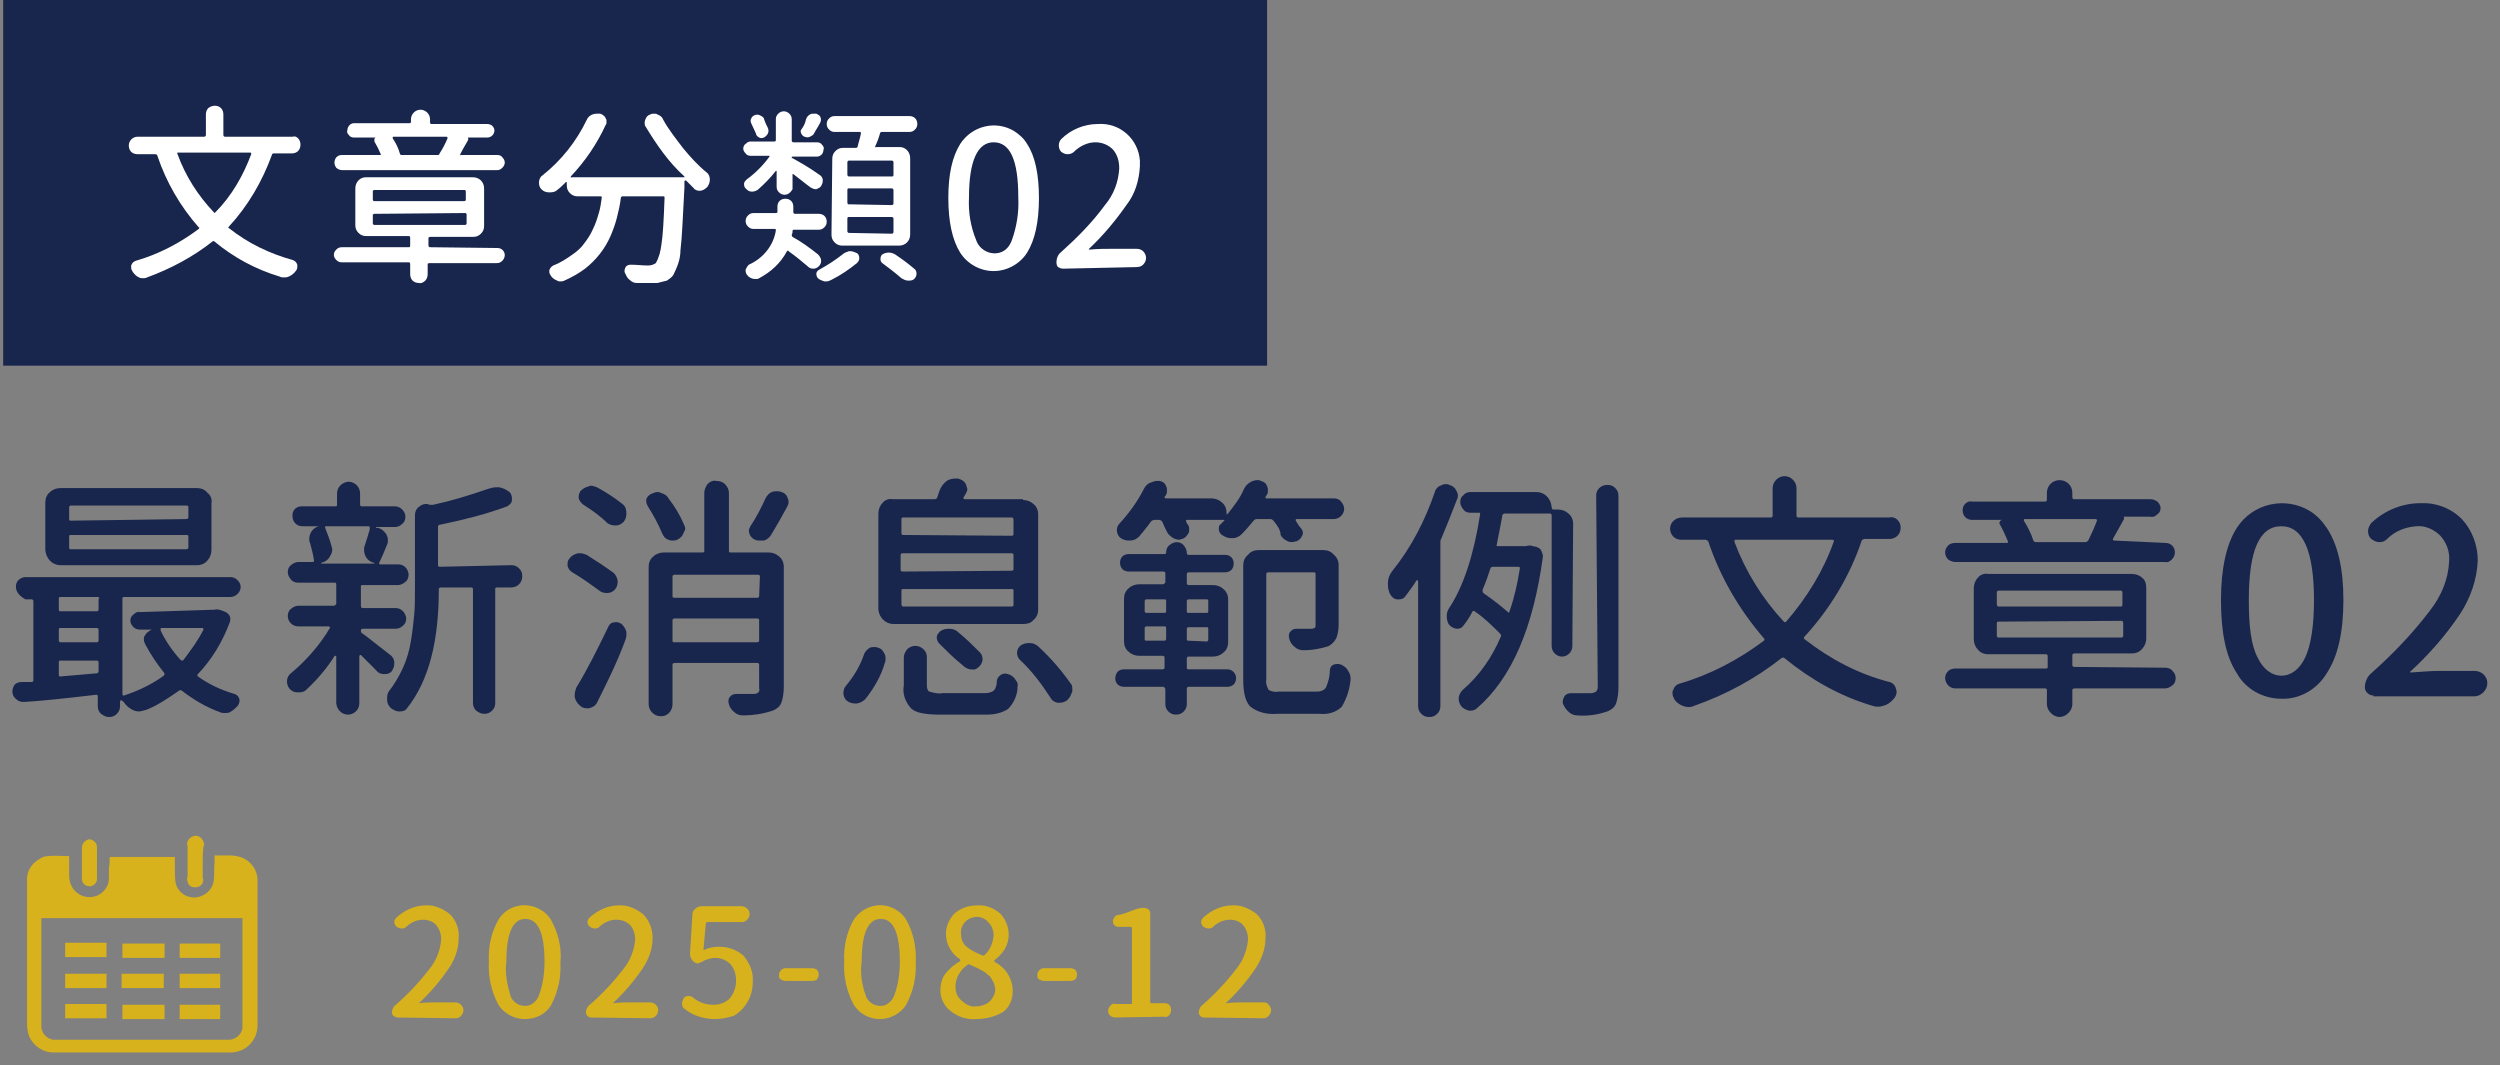 <?xml version="1.0" encoding="utf-8"?>
<!-- Generator: Adobe Illustrator 24.2.3, SVG Export Plug-In . SVG Version: 6.00 Build 0)  -->
<svg version="1.1" id="圖層_1" xmlns="http://www.w3.org/2000/svg" xmlns:xlink="http://www.w3.org/1999/xlink" x="0px" y="0px"
	 viewBox="0 0 314.5 134" style="enable-background:new 0 0 314.5 134;" xml:space="preserve">
<rect x="0" y="0" width="314.5" height="134" fill="#808080" stroke="none"/>
<style type="text/css">
	.st0{fill:#D7B21D;}
	.st1{fill:#18254C;}
	.st2{fill:#FFFFFF;}
</style>
<g>
	<g id="圖層_1_1_">
		<path class="st0" d="M13.8,107.8H22c0,0.5,0,1,0,1.5c0,0.6,0,1.2,0.1,1.8c0.3,1.3,1.7,2.1,3,1.7c1-0.3,1.7-1.1,1.8-2.1
			c0.1-0.8,0-1.5,0.1-2.3c0-0.2,0-0.5,0-0.8c1.2,0.1,2.5-0.2,3.7,0.4c1,0.5,1.7,1.6,1.7,2.7c0,0.8,0,1.6,0,2.4v15.8
			c0,0.6-0.1,1.2-0.4,1.7c-0.6,1.2-1.9,1.9-3.3,1.8H7c-1.3,0.1-2.5-0.6-3.1-1.6c-0.4-0.6-0.5-1.4-0.5-2.1c0-3.3,0-6.5,0-9.8
			c0-2.7,0-5.3,0-8c-0.1-1.2,0.5-2.2,1.5-2.8c0.3-0.2,0.7-0.4,1.1-0.4c0.9-0.1,1.8,0,2.7,0c0,0.7,0,1.4,0,2.1c0,0.4,0,0.7,0.1,1.1
			c0.3,1.3,1.6,2.2,3,1.9c1-0.2,1.8-1.1,1.9-2.1c0-0.5,0-1,0-1.5C13.8,108.8,13.8,108.3,13.8,107.8z M5.2,115.5c0,0.1,0,0.2,0,0.2v4
			c0,3.1,0,6.1,0,9.2c-0.1,0.9,0.6,1.8,1.5,1.9c0.1,0,0.3,0,0.4,0h21.5c0.9,0.1,1.8-0.6,1.9-1.5c0-0.1,0-0.2,0-0.3v-13.2
			c0-0.1,0-0.2,0-0.3L5.2,115.5z"/>
		<path class="st0" d="M25.5,108.5v1.9c0.2,0.5-0.1,1.1-0.7,1.2s-1.1-0.1-1.2-0.7c-0.1-0.2-0.1-0.4,0-0.6c0-1.3,0-2.5,0-3.8
			c-0.2-0.5,0.1-1.1,0.7-1.3c0.5-0.2,1.1,0.1,1.3,0.7c0.1,0.2,0.1,0.4,0,0.6C25.5,107.2,25.5,107.8,25.5,108.5L25.5,108.5z"/>
		<path class="st0" d="M12.2,108.6c0,0.6,0,1.2,0,1.8c0.1,0.5-0.3,1-0.8,1.1c0,0-0.1,0-0.1,0c-0.6,0-1-0.4-1-1c0,0,0,0,0-0.1
			c0-1.2,0-2.5,0-3.7c0-0.4,0.2-0.8,0.6-1c0.3-0.2,0.7-0.1,0.9,0.1c0.3,0.2,0.4,0.5,0.4,0.8L12.2,108.6L12.2,108.6z"/>
		<path class="st0" d="M20.6,124.3h-5.3v-1.8h5.3V124.3z"/>
		<path class="st0" d="M8.2,124.3v-1.8h5.2v1.8H8.2z"/>
		<path class="st0" d="M20.7,118.7v1.8h-5.3v-1.8H20.7z"/>
		<path class="st0" d="M20.7,126.4v1.8h-5.3v-1.8L20.7,126.4z"/>
		<path class="st0" d="M8.2,120.4v-1.8h5.2v1.8H8.2z"/>
		<path class="st0" d="M8.2,126.3h5.2v1.8H8.2V126.3z"/>
		<path class="st0" d="M27.7,122.5v1.8h-5.1v-1.8H27.7z"/>
		<path class="st0" d="M27.7,118.7v1.8h-5.1v-1.8H27.7z"/>
		<path class="st0" d="M27.7,126.4v1.8h-5.1v-1.8L27.7,126.4z"/>
		<path class="st1" d="M27,76.7c0.3-0.1,0.6,0,0.9,0.1l0.5,0.2c0.2,0.1,0.4,0.3,0.5,0.5c0.1,0.2,0.1,0.5,0,0.8
			c-0.9,2.4-2.2,4.6-4,6.5c-0.1,0.1-0.1,0.2,0,0.3c1.4,1,2.9,1.7,4.6,2.2c0.3,0.1,0.5,0.3,0.6,0.6c0.1,0.3,0,0.6-0.2,0.9
			c-0.3,0.3-0.6,0.6-1,0.8c-0.2,0.1-0.4,0.1-0.6,0.1c-0.2,0-0.4,0-0.6-0.1c-1.7-0.6-3.4-1.6-4.8-2.7c-0.1-0.1-0.3-0.1-0.4,0
			c0,0,0,0,0,0c-1.3,0.9-2.6,1.8-4.1,2.4c-0.3,0.1-0.5,0.1-0.8,0.2c-0.2,0-0.4,0-0.7-0.1c-0.5-0.2-0.9-0.5-1.2-0.9
			c-0.1-0.2-0.3-0.3-0.4-0.4c0,0-0.1,0-0.1,0c0,0,0,0,0,0c0,0-0.1,0.1-0.1,0.1v0.6c0,0.4-0.1,0.7-0.4,1c-0.3,0.3-0.6,0.4-1,0.4
			c-0.4,0-0.7-0.2-1-0.4c-0.3-0.3-0.4-0.6-0.4-1v-1.2c0-0.2-0.1-0.2-0.2-0.2c-4.2,0.5-7.2,0.8-9,0.9c-0.1,0-0.1,0-0.2,0
			c-0.3,0-0.6-0.1-0.8-0.3c-0.6-0.4-0.7-1.2-0.3-1.8c0.2-0.3,0.6-0.4,0.9-0.4c0.1,0,0.3,0,0.4,0h0.5c0.1,0,0.3,0,0.4,0
			c0.1,0,0.2-0.1,0.2-0.2c0,0,0,0,0,0v-10c0-0.1-0.1-0.2-0.2-0.2c0,0,0,0-0.1,0H3.2C2.5,75,2,74.5,2,73.8c0-0.3,0.1-0.6,0.3-0.8
			c0.2-0.2,0.5-0.4,0.9-0.4H29c0.3,0,0.6,0.1,0.9,0.4c0.5,0.5,0.5,1.2,0,1.7c-0.2,0.2-0.5,0.4-0.9,0.4H15.6c-0.2,0-0.2,0.1-0.2,0.2
			v12c0,0.1,0,0.1,0.1,0.2c0,0,0.1,0,0.1,0c1.8-0.6,3.5-1.4,5-2.5c0.1-0.1,0.1-0.2,0.1-0.3c0,0,0,0,0,0c-0.9-1.1-1.7-2.3-2.4-3.6
			c-0.1-0.2-0.2-0.4-0.2-0.6c0-0.2,0-0.4,0.1-0.5c0.2-0.4,0.5-0.6,0.9-0.8l0,0h-1.5c-0.3,0-0.6-0.1-0.8-0.3
			c-0.2-0.2-0.4-0.5-0.4-0.8c0-0.3,0.1-0.6,0.4-0.8c0.2-0.2,0.5-0.4,0.8-0.3L27,76.7L27,76.7z M24.8,61.4c0.5,0,1,0.2,1.3,0.6
			c0.4,0.3,0.6,0.8,0.5,1.3v5.9c0,0.5-0.2,1-0.5,1.3c-0.3,0.4-0.8,0.6-1.3,0.6H7.6c-1,0-1.8-0.8-1.9-1.9v-6c0-0.5,0.2-1,0.6-1.3
			c0.3-0.3,0.8-0.5,1.3-0.5L24.8,61.4z M12.5,75.3c0-0.1-0.1-0.2-0.2-0.2c0,0,0,0,0,0H7.6c-0.2,0-0.2,0.1-0.2,0.2v1.4
			c0,0.2,0.1,0.2,0.2,0.2h4.6c0.1,0,0.2-0.1,0.2-0.2c0,0,0,0,0,0V75.3z M7.6,79c-0.2,0-0.2,0.1-0.2,0.2v1.4c0,0.1,0.1,0.2,0.2,0.2
			h4.6c0.1,0,0.2-0.1,0.2-0.2c0,0,0,0,0,0v-1.4c0-0.1-0.1-0.2-0.2-0.2c0,0,0,0,0,0H7.6z M7.4,84.9c0,0.2,0.1,0.2,0.2,0.2l4.6-0.4
			c0.1,0,0.2-0.1,0.2-0.3c0,0,0,0,0,0v-1.1c0-0.1-0.1-0.2-0.2-0.2c0,0,0,0-0.1,0H7.6c-0.2,0-0.2,0.1-0.2,0.2V84.9z M23.4,65.3
			c0.2,0,0.3-0.1,0.3-0.2v-1.3c0-0.2-0.1-0.2-0.3-0.2H8.9c-0.1,0-0.2,0.1-0.2,0.2c0,0,0,0,0,0.1v1.4c0,0.2,0.1,0.2,0.2,0.2
			L23.4,65.3z M23.4,69.1c0.2,0,0.3-0.1,0.3-0.2v-1.4c0-0.2-0.1-0.2-0.3-0.2H8.9c-0.2,0-0.2,0.1-0.2,0.2v1.4c0,0.2,0.1,0.2,0.2,0.2
			H23.4z M25.6,79.2c0,0,0-0.1,0-0.1c0,0-0.1-0.1-0.1-0.1h-5.2c0,0-0.1,0-0.1,0.1c0,0.1,0,0.1,0,0.2c0.6,1.3,1.5,2.6,2.5,3.7
			c0.1,0.1,0.2,0.1,0.3,0.1c0,0,0,0,0.1-0.1C24,81.8,24.9,80.6,25.6,79.2L25.6,79.2z"/>
		<path class="st1" d="M49.1,82.4c0.3,0.2,0.5,0.6,0.5,0.9c0,0.1,0,0.1,0,0.2c0,0.3-0.1,0.6-0.3,0.9c-0.2,0.3-0.5,0.4-0.9,0.4h-0.1
			c-0.3,0-0.7-0.1-0.9-0.4c-0.6-0.6-1.2-1.2-2-2c0,0-0.1,0-0.1,0c0,0-0.1,0.1-0.1,0.1v6c0,0.8-0.7,1.4-1.4,1.4
			c-0.8,0-1.4-0.6-1.5-1.4c0,0,0,0,0,0v-5.9c0,0,0-0.1-0.1-0.1s-0.1,0-0.1,0c-1,1.6-2.2,3-3.6,4.3c-0.2,0.2-0.5,0.3-0.9,0.3h-0.2
			c-0.4,0-0.8-0.2-1-0.5c-0.2-0.2-0.3-0.6-0.3-0.9c0-0.4,0.2-0.8,0.5-1c1.9-1.6,3.6-3.5,4.9-5.7c0,0,0-0.1,0-0.1
			c0,0-0.1-0.1-0.1-0.1h-3.9c-0.7,0-1.3-0.6-1.3-1.3c0-0.3,0.1-0.7,0.4-0.9c0.2-0.2,0.6-0.4,0.9-0.4h4.5c0.1,0,0.2-0.1,0.3-0.2
			c0,0,0,0,0-0.1v-2.4c0-0.2-0.1-0.2-0.2-0.2h-4.6c-0.3,0-0.7-0.1-0.9-0.4c-0.2-0.2-0.4-0.6-0.4-0.9c0-0.3,0.1-0.7,0.4-0.9
			c0.2-0.2,0.6-0.4,0.9-0.4h1.8c0.2,0,0.2-0.1,0.2-0.2c-0.1-0.7-0.3-1.5-0.5-2.2c-0.1-0.2-0.1-0.4-0.1-0.5c0-0.3,0.1-0.6,0.2-0.8
			c0.2-0.4,0.6-0.7,1-0.8h0.2l0,0l0,0H38c-0.7,0-1.2-0.6-1.2-1.2c-0.1-0.7,0.4-1.3,1.1-1.3c0,0,0.1,0,0.1,0h4.2
			c0.2,0,0.2-0.1,0.2-0.2v-1.4c0-0.8,0.6-1.4,1.4-1.5c0,0,0,0,0,0c0.8,0,1.5,0.6,1.5,1.5l0,0v1.4c0,0.1,0.1,0.2,0.2,0.2c0,0,0,0,0,0
			h4.2c0.3,0,0.6,0.1,0.9,0.4c0.2,0.2,0.4,0.5,0.4,0.9c0,0.3-0.1,0.7-0.4,0.9c-0.2,0.2-0.5,0.4-0.9,0.4h-2.4c0,0,0,0,0,0.1h0.2
			c0.5,0.1,0.8,0.4,1.1,0.8c0.1,0.2,0.2,0.5,0.2,0.7c0,0.2,0,0.4-0.1,0.6c-0.4,1-0.7,1.7-1,2.3c0,0,0,0.1,0,0.1
			c0,0.1,0.1,0.1,0.1,0.1h2.3c0.7,0,1.2,0.5,1.3,1.2c0,0,0,0,0,0.1c0,0.3-0.1,0.7-0.4,0.9c-0.2,0.2-0.6,0.4-0.9,0.4h-4.5
			c-0.2,0-0.2,0.1-0.2,0.2v2.4c0,0.2,0.1,0.3,0.2,0.3h4.2c0.3,0,0.6,0.1,0.9,0.4c0.2,0.2,0.4,0.6,0.4,0.9c0,0.3-0.1,0.7-0.4,0.9
			c-0.2,0.2-0.5,0.4-0.9,0.4h-4.2c-0.1,0-0.2,0.1-0.2,0.2c0,0,0,0,0,0v0.1c0,0.1,0.1,0.3,0.2,0.3C46.2,80.1,47.4,81.1,49.1,82.4z
			 M46.5,66.4c0,0,0-0.1,0-0.1c0-0.1-0.1-0.1-0.2-0.1h-5.3c-0.1,0-0.1,0-0.1,0.1c0,0,0,0.1,0,0.1c0.3,0.8,0.6,1.5,0.8,2.3
			c0,0.1,0.1,0.3,0.1,0.4c0,0.3-0.1,0.6-0.3,0.9c-0.2,0.4-0.6,0.7-1.1,0.8c0,0,0,0,0,0.1h6.7 M47.2,70.8H47c-0.4-0.1-0.8-0.4-1-0.8
			c-0.1-0.2-0.2-0.5-0.2-0.8c0-0.2,0-0.4,0.1-0.6c0.3-0.9,0.5-1.6,0.7-2.3L47.2,70.8z M64.3,71.1c0.4,0,0.7,0.1,1,0.4
			c0.3,0.3,0.4,0.6,0.4,1c0,0.8-0.6,1.4-1.4,1.4h-1.8c-0.2,0-0.2,0.1-0.2,0.2v14.3c0,0.4-0.1,0.7-0.4,1c-0.3,0.3-0.6,0.4-1,0.4
			c-0.4,0-0.7-0.2-1-0.4c-0.3-0.3-0.4-0.6-0.4-1V74.1c0-0.1-0.1-0.2-0.2-0.2c0,0,0,0,0,0h-3.8c-0.2,0-0.3,0.1-0.3,0.2v0.1
			c0,6.6-1.3,11.5-4,14.9c-0.2,0.3-0.5,0.4-0.9,0.4h-0.1c-0.4,0-0.7-0.2-1-0.4c-0.3-0.3-0.5-0.6-0.5-1c0-0.1,0-0.1,0-0.2
			c0-0.3,0-0.6,0.2-0.9c0.7-0.9,1.3-1.9,1.8-3c0.5-1.1,0.8-2.2,1-3.4c0.2-1.2,0.3-2.2,0.4-3.2s0.1-2,0.1-3.2v-9.4
			c0-0.4,0.2-0.9,0.6-1.1c0.2-0.2,0.5-0.3,0.8-0.3c0.1,0,0.3,0,0.4,0.1c0.2,0,0.3,0,0.5,0c2.3-0.5,4.6-1.2,6.9-2
			c0.3-0.1,0.7-0.2,1-0.2h0.4c0.5,0.1,0.9,0.3,1.3,0.6c0.2,0.2,0.3,0.5,0.3,0.8v0.2c0,0.4-0.3,0.6-0.6,0.8c-2.7,1-5.5,1.7-8.4,2.3
			c-0.2,0-0.3,0.1-0.3,0.3v4.8c0,0.2,0.1,0.2,0.3,0.2L64.3,71.1z"/>
		<path class="st1" d="M77.1,72c0.3,0.2,0.5,0.6,0.6,1v0.2c0,0.3-0.1,0.7-0.3,0.9c-0.2,0.3-0.6,0.5-1,0.5c0,0-0.1,0-0.1,0
			c-0.3,0-0.7-0.1-0.9-0.3c-1.1-0.8-2.2-1.6-3.4-2.3c-0.3-0.2-0.5-0.4-0.6-0.8c0-0.1,0-0.2,0-0.3c0-0.3,0.1-0.5,0.3-0.7
			c0.2-0.3,0.6-0.5,1-0.6H73c0.3,0,0.5,0.1,0.8,0.2C74.9,70.5,76,71.2,77.1,72z M75.1,88.4c-0.2,0.4-0.6,0.6-1,0.7
			c-0.1,0-0.2,0-0.3,0c-0.3,0-0.6-0.1-0.8-0.3c-0.4-0.3-0.6-0.7-0.7-1.1c0-0.1,0-0.2,0-0.3c0-0.3,0.1-0.6,0.2-0.9
			c1.4-2.3,2.7-4.9,4-7.6c0.1-0.3,0.4-0.6,0.7-0.6c0.4-0.1,0.7,0,1,0.2c0.3,0.3,0.5,0.6,0.6,1c0,0.1,0,0.3,0,0.4
			c0,0.3-0.1,0.5-0.2,0.8C77.6,83.4,76.3,86,75.1,88.4L75.1,88.4z M73.4,63.5c-0.3-0.2-0.5-0.5-0.6-0.8v-0.2c0-0.3,0.1-0.5,0.2-0.7
			c0.3-0.3,0.6-0.5,1-0.6c0.1,0,0.2-0.1,0.3-0.1c0.3,0,0.5,0.1,0.8,0.2c1.1,0.6,2.2,1.3,3.2,2.1c0.4,0.3,0.5,0.7,0.5,1.2
			c0,0.4-0.1,0.7-0.3,1c-0.3,0.3-0.6,0.5-1,0.5h-0.1c-0.4,0-0.7-0.1-1-0.3C75.5,64.9,74.5,64.2,73.4,63.5z M86,65.9
			c0.1,0.2,0.2,0.4,0.2,0.6c0,0.2-0.1,0.3-0.2,0.5c-0.1,0.4-0.4,0.7-0.8,0.9C85,68,84.8,68,84.6,68c-0.2,0-0.3,0-0.5-0.1
			c-0.4-0.1-0.6-0.4-0.8-0.8c-0.5-1.2-1.1-2.3-1.8-3.4c-0.1-0.2-0.2-0.4-0.2-0.6c0-0.1,0-0.2,0-0.3c0.1-0.3,0.4-0.6,0.7-0.7
			c0.2-0.1,0.5-0.2,0.7-0.2c0.1,0,0.3,0,0.4,0.1c0.4,0.1,0.8,0.3,1,0.7C84.8,63.6,85.5,64.7,86,65.9z M96.7,69.5
			c0.5,0,1,0.2,1.3,0.5c0.4,0.3,0.6,0.8,0.6,1.3v15.2c0,0.6-0.1,1.3-0.3,1.9c-0.2,0.5-0.6,0.8-1.1,1C96,89.8,94.7,90,93.5,90l0,0
			c-0.4,0-0.8-0.1-1.1-0.4c-0.3-0.2-0.6-0.6-0.7-1c-0.1-0.3-0.1-0.7,0.1-0.9c0.2-0.3,0.5-0.4,0.8-0.4h2.3c0.2,0,0.4-0.1,0.5-0.2
			c0.1-0.1,0.2-0.3,0.1-0.5v-3c0-0.1-0.1-0.2-0.2-0.2c0,0,0,0,0,0H84.9c-0.2,0-0.3,0.1-0.3,0.2v5c0,0.8-0.6,1.5-1.4,1.5
			c0,0,0,0-0.1,0c-0.8,0-1.5-0.7-1.5-1.5c0,0,0,0,0,0V71.3c0-0.5,0.2-1,0.6-1.3c0.3-0.3,0.8-0.5,1.3-0.5h4.9c0.2,0,0.2-0.1,0.2-0.2
			v-7.3c0-0.4,0.2-0.8,0.4-1.1c0.3-0.3,0.7-0.5,1.1-0.4c0.4,0,0.8,0.1,1.1,0.4c0.3,0.3,0.5,0.7,0.5,1.1v7.3c0,0.2,0.1,0.2,0.2,0.2
			H96.7z M95.6,72.5c0-0.1-0.1-0.2-0.2-0.2c0,0,0,0,0,0H84.9c-0.2,0-0.3,0.1-0.3,0.2V75c0,0.2,0.1,0.2,0.3,0.2h10.4
			c0.1,0,0.2-0.1,0.2-0.2L95.6,72.5z M84.6,80.6c0,0.2,0.1,0.2,0.3,0.2h10.4c0.1,0,0.2-0.1,0.2-0.2c0,0,0,0,0-0.1V78
			c0-0.1-0.1-0.2-0.2-0.2c0,0,0,0,0,0H84.9c-0.2,0-0.3,0.1-0.3,0.2V80.6z M96.3,62.7c0.2-0.4,0.5-0.7,0.8-0.8
			c0.2-0.1,0.4-0.1,0.6-0.1c0.2,0,0.4,0,0.6,0.1c0.4,0.1,0.7,0.4,0.8,0.8c0.1,0.2,0.1,0.3,0.1,0.5c0,0.2-0.1,0.4-0.2,0.6
			c-0.7,1.3-1.4,2.5-2,3.5c-0.2,0.3-0.5,0.6-0.9,0.7C96,68,95.8,68,95.6,68c-0.2,0-0.4,0-0.6-0.1c-0.3-0.1-0.6-0.4-0.7-0.7
			c0-0.1-0.1-0.3-0.1-0.4c0-0.2,0.1-0.4,0.2-0.6C95.2,65,95.8,63.8,96.3,62.7z"/>
		<path class="st1" d="M108.9,87.9c-0.3,0.3-0.6,0.5-1.1,0.6h-0.2c-0.4,0-0.7-0.1-1-0.3c-0.3-0.2-0.5-0.6-0.5-1
			c0-0.3,0.1-0.7,0.3-0.9c1-1.2,1.8-2.5,2.3-4c0.1-0.3,0.4-0.6,0.7-0.8c0.2-0.1,0.4-0.1,0.6-0.1c0.2,0,0.3,0,0.5,0.1
			c0.4,0.1,0.6,0.4,0.8,0.8c0.1,0.2,0.1,0.4,0.1,0.6c0,0.2,0,0.3-0.1,0.5C110.9,84.9,110,86.5,108.9,87.9z M128.7,62.9
			c0.5,0,1,0.2,1.3,0.5c0.4,0.3,0.6,0.8,0.6,1.3v12c0,0.5-0.2,1-0.6,1.3c-0.3,0.4-0.8,0.5-1.3,0.5h-16.3c-1,0-1.8-0.8-1.9-1.8
			c0,0,0,0,0-0.1v-12c0-0.5,0.2-1,0.5-1.3c0.3-0.4,0.8-0.6,1.3-0.5h5.3c0.1,0,0.3-0.1,0.3-0.2c0.1-0.3,0.2-0.6,0.3-0.9
			c0.2-0.5,0.5-0.9,0.9-1.2c0.3-0.2,0.7-0.3,1.1-0.3h0.3c0.4,0.1,0.8,0.3,1,0.7c0.1,0.2,0.1,0.4,0.2,0.6c0,0.2-0.1,0.4-0.2,0.6
			l-0.3,0.5c0,0,0,0.1,0,0.1c0,0,0.1,0.1,0.1,0.1H128.7z M127.3,67.4c0.1,0,0.2-0.1,0.2-0.2c0,0,0,0,0-0.1v-1.7
			c0-0.2-0.1-0.3-0.2-0.3h-13.7c-0.2,0-0.2,0.1-0.2,0.3v1.7c0,0.1,0.1,0.2,0.2,0.2c0,0,0,0,0.1,0L127.3,67.4z M127.3,71.8
			c0.1,0,0.2-0.1,0.2-0.2c0,0,0,0,0-0.1v-1.7c0-0.1-0.1-0.2-0.2-0.2c0,0,0,0-0.1,0h-13.7c-0.1,0-0.2,0.1-0.2,0.2c0,0,0,0,0,0.1v1.8
			c0,0.1,0.1,0.2,0.2,0.2c0,0,0,0,0.1,0L127.3,71.8z M127.3,76.3c0.2,0,0.2-0.1,0.2-0.3v-1.7c0-0.2-0.1-0.2-0.2-0.2h-13.7
			c-0.2,0-0.2,0.1-0.2,0.2v1.7c0,0.2,0.1,0.3,0.2,0.3L127.3,76.3z M118.6,87.2h5.3c0.4,0,0.8-0.1,1.1-0.3c0.3-0.3,0.4-0.8,0.4-1.2
			c0-0.3,0.2-0.6,0.5-0.8c0.3-0.2,0.6-0.2,0.9-0.1c0.4,0.1,0.8,0.4,1,0.8c0.2,0.2,0.3,0.5,0.2,0.8c0,0.1,0,0.2,0,0.3
			c-0.1,0.9-0.5,1.8-1.2,2.5c-0.8,0.5-1.7,0.7-2.7,0.7h-5.8c-1.8,0-3.1-0.2-3.7-0.8c-0.7-0.8-1.1-1.8-0.9-2.9v-3.5
			c0-0.4,0.2-0.7,0.4-1c0.6-0.6,1.5-0.6,2.1,0c0,0,0,0,0,0c0.3,0.3,0.4,0.6,0.4,1v3.5c0,0.4,0.1,0.7,0.3,0.8
			C117.6,87.2,118.1,87.3,118.6,87.2L118.6,87.2z M118.2,81c-0.4-0.4-0.5-1-0.1-1.4c0.1-0.1,0.1-0.1,0.2-0.2c0.3-0.2,0.6-0.3,1-0.3
			h0.1c0.4,0,0.8,0.1,1.1,0.4c1,0.8,1.9,1.7,2.8,2.6c0.2,0.2,0.3,0.5,0.3,0.8c0,0.1,0,0.2,0,0.2c-0.1,0.4-0.3,0.7-0.6,0.9
			c-0.2,0.2-0.5,0.3-0.8,0.2c-0.1,0-0.2,0-0.2,0c-0.4-0.1-0.7-0.3-1-0.6C120,82.8,119.1,81.9,118.2,81L118.2,81z M128.3,83
			c-0.4-0.4-0.5-1.1-0.1-1.6c0.1-0.1,0.1-0.1,0.2-0.2c0.3-0.2,0.6-0.3,1-0.3h0.2c0.4,0,0.8,0.2,1.1,0.5c1.5,1.4,2.8,2.9,4,4.6
			c0.2,0.2,0.2,0.5,0.2,0.8c0,0.1,0,0.3-0.1,0.4c-0.1,0.4-0.4,0.8-0.7,1c-0.2,0.1-0.5,0.2-0.7,0.2c-0.1,0-0.2,0-0.4,0
			c-0.4-0.1-0.7-0.3-0.9-0.7C131,86,129.8,84.4,128.3,83z"/>
		<path class="st1" d="M146.5,69.7c0.1,0,0.2-0.1,0.2-0.1c0,0,0,0,0,0v-0.1c0-0.3,0.1-0.7,0.4-0.9c0.2-0.2,0.6-0.4,0.9-0.4
			c0.3,0,0.7,0.1,0.9,0.4c0.2,0.2,0.4,0.6,0.4,0.9v0.1c0,0.1,0.1,0.2,0.2,0.2h4.6c0.3,0,0.6,0.1,0.8,0.3c0.2,0.2,0.3,0.5,0.3,0.8
			c0,0.3-0.1,0.6-0.3,0.8c-0.2,0.2-0.5,0.3-0.8,0.3h-4.6c-0.1,0-0.2,0.1-0.2,0.2v1.1c0,0.2,0.1,0.3,0.2,0.3h3.1c0.5,0,1,0.2,1.3,0.5
			c0.4,0.3,0.6,0.8,0.6,1.3v5.4c0,0.5-0.2,1-0.6,1.3c-0.3,0.3-0.8,0.5-1.3,0.5h-3.1c-0.1,0-0.2,0.1-0.2,0.2V84
			c0,0.2,0.1,0.2,0.2,0.2h4.9c0.6,0,1.1,0.5,1.1,1.1c0,0.3-0.1,0.6-0.3,0.8c-0.2,0.2-0.5,0.3-0.8,0.3h-4.9c-0.1,0-0.2,0.1-0.2,0.3
			v1.9c0,0.7-0.6,1.3-1.3,1.3c0,0,0,0-0.1,0c-0.7,0-1.3-0.6-1.3-1.3v-1.9c0-0.1-0.1-0.2-0.2-0.3c0,0,0,0-0.1,0h-4.9
			c-0.3,0-0.6-0.1-0.8-0.3c-0.4-0.4-0.4-1.1,0-1.6c0,0,0,0,0,0c0.2-0.2,0.5-0.3,0.8-0.3h4.9c0.1,0,0.2-0.1,0.2-0.2c0,0,0,0,0-0.1
			v-1.2c0-0.1-0.1-0.2-0.2-0.2c0,0,0,0,0,0h-3c-0.5,0-1-0.2-1.3-0.5c-0.4-0.3-0.6-0.8-0.6-1.3v-5.4c0-0.5,0.2-1,0.6-1.3
			c0.3-0.3,0.8-0.5,1.3-0.5h3c0.1,0,0.2-0.1,0.3-0.2c0,0,0,0,0-0.1v-1.1c0-0.1-0.1-0.2-0.2-0.2c0,0,0,0-0.1,0H142
			c-0.3,0-0.6-0.1-0.8-0.3c-0.2-0.2-0.3-0.5-0.3-0.8c0-0.3,0.1-0.6,0.3-0.8c0.2-0.2,0.5-0.3,0.8-0.3L146.5,69.7z M160.2,65.5
			c-0.1-0.1-0.2-0.2-0.4-0.2h-1.7c-0.2,0-0.3,0.1-0.4,0.2c-0.5,0.6-1,1.2-1.5,1.7c-0.3,0.3-0.7,0.5-1.1,0.5c-0.1,0-0.1,0-0.2,0
			c-0.4,0-0.7-0.1-1-0.3c-0.5-0.2-0.7-0.8-0.5-1.3c0.1-0.1,0.2-0.2,0.3-0.3l0.3-0.3c0,0,0.1-0.1,0-0.1c0,0-0.1,0-0.1,0h-4.6
			c0,0-0.1,0-0.1,0.1c0,0,0,0.1,0,0.1c0.1,0.2,0.2,0.4,0.3,0.5c0.1,0.2,0.1,0.3,0.1,0.5c0,0.2,0,0.3-0.1,0.5
			c-0.2,0.3-0.4,0.6-0.8,0.7c-0.1,0-0.2,0.1-0.4,0.1c-0.2,0-0.5-0.1-0.7-0.2c-0.3-0.2-0.6-0.4-0.8-0.8c-0.2-0.4-0.4-0.8-0.6-1.3
			c-0.1-0.1-0.2-0.2-0.4-0.2h-0.6c-0.1,0-0.3,0.1-0.4,0.2c-0.5,0.7-1,1.3-1.5,1.9c-0.3,0.3-0.7,0.5-1.1,0.5c-0.1,0-0.1,0-0.2,0
			c-0.4,0-0.7-0.1-1-0.3c-0.3-0.2-0.5-0.6-0.5-1c0-0.3,0.1-0.6,0.3-0.8c1.2-1.3,2.3-2.8,3.1-4.4c0.2-0.4,0.5-0.7,0.9-0.8
			c0.2-0.1,0.5-0.2,0.7-0.2c0.1,0,0.3,0,0.4,0c0.4,0.1,0.7,0.3,0.8,0.7c0.1,0.1,0.1,0.3,0.1,0.5c0,0.2,0,0.4-0.1,0.5
			c0,0.1-0.1,0.2-0.2,0.3c0,0,0,0.1,0,0.1c0,0,0.1,0.1,0.1,0.1h5.8c0.5,0,1,0.2,1.3,0.5c0.4,0.3,0.6,0.8,0.6,1.3v0.1
			c0,0,0,0.1,0,0.1c0,0,0.1,0,0.1,0c0.8-1,1.6-2,2.1-3.2c0.2-0.4,0.5-0.7,0.9-0.9c0.2-0.1,0.5-0.2,0.8-0.2c0.1,0,0.3,0,0.4,0.1
			c0.4,0.1,0.7,0.3,0.8,0.7c0.1,0.2,0.1,0.3,0.1,0.5c0,0.2,0,0.4-0.1,0.5l-0.2,0.3c0,0,0,0.1,0,0.1c0,0.1,0.1,0.1,0.1,0.1h8.5
			c0.3,0,0.7,0.1,0.9,0.4c0.2,0.2,0.4,0.6,0.4,0.9c0,0.7-0.6,1.3-1.3,1.3l0,0h-4.7c0,0-0.1,0-0.1,0.1c0,0,0,0.1,0,0.1
			c0.2,0.3,0.4,0.7,0.7,1c0.1,0.2,0.2,0.3,0.2,0.5c0,0.1,0,0.3-0.1,0.4c-0.1,0.3-0.4,0.6-0.7,0.7c-0.2,0-0.3,0.1-0.5,0.1
			c-0.2,0-0.4,0-0.6-0.1c-0.4-0.2-0.7-0.4-0.9-0.8C161.1,66.7,160.7,66.1,160.2,65.5z M144.2,75.4c-0.1,0-0.2,0.1-0.2,0.2
			c0,0,0,0,0,0v1.3c0,0.1,0.1,0.2,0.2,0.2c0,0,0,0,0,0h2.3c0.2,0,0.2-0.1,0.2-0.2v-1.3c0-0.2-0.1-0.2-0.2-0.2L144.2,75.4z M144,80.4
			c0,0.2,0.1,0.2,0.2,0.2h2.3c0.1,0,0.2-0.1,0.2-0.2c0,0,0,0,0-0.1v-1.3c0-0.2-0.1-0.2-0.2-0.2h-2.3c-0.1,0-0.2,0.1-0.2,0.2
			c0,0,0,0,0,0V80.4z M152,75.6c0-0.2-0.1-0.2-0.2-0.2h-2.3c-0.1,0-0.2,0.1-0.2,0.2v1.3c0,0.2,0.1,0.2,0.2,0.2h2.3
			c0.2,0,0.2-0.1,0.2-0.2V75.6z M151.8,80.7c0.1,0,0.2-0.1,0.2-0.2c0,0,0,0,0-0.1v-1.3c0-0.2-0.1-0.2-0.2-0.2h-2.3
			c-0.1,0-0.2,0.1-0.2,0.2v1.3c0,0.2,0.1,0.2,0.2,0.2L151.8,80.7z M160.9,87h4.8c0.5,0,0.9-0.2,1.1-0.5c0.3-0.7,0.5-1.4,0.5-2.2
			c0-0.3,0.2-0.6,0.5-0.7c0.3-0.1,0.6-0.1,0.9,0c0.4,0.2,0.7,0.4,0.9,0.8c0.2,0.3,0.3,0.6,0.3,0.9v0.2c-0.1,1.2-0.5,2.4-1.1,3.4
			c-0.7,0.7-1.7,1-2.8,0.9h-5.4c-1.2,0.1-2.4-0.2-3.3-0.9c-0.6-0.6-0.9-1.7-0.9-3.4V71.1c0-0.5,0.2-1,0.6-1.3
			c0.3-0.4,0.8-0.6,1.3-0.6h8.2c0.5,0,1,0.2,1.3,0.6c0.4,0.3,0.6,0.8,0.6,1.3v7.5c0,0.6-0.1,1.2-0.3,1.7c-0.2,0.4-0.6,0.8-1,1
			c-1,0.3-2,0.5-3,0.5H164c-0.4,0-0.8-0.1-1.1-0.4c-0.3-0.2-0.6-0.6-0.7-1c-0.1-0.3-0.1-0.7,0.1-0.9c0.2-0.3,0.5-0.4,0.8-0.4
			c0.6,0,1.2,0,1.9,0c0.2,0,0.3-0.1,0.4-0.1c0.1-0.1,0.1-0.3,0.1-0.4v-6.4c0-0.2-0.1-0.2-0.3-0.2h-5.7c-0.1,0-0.2,0.1-0.2,0.2
			c0,0,0,0,0,0.1v13.2c-0.1,0.5,0.1,0.9,0.3,1.3C160,87,160.4,87.1,160.9,87z"/>
		<path class="st1" d="M180.5,61.9c0.1-0.4,0.4-0.7,0.7-0.8c0.2-0.1,0.4-0.2,0.7-0.2c0.1,0,0.3,0,0.4,0.1c0.4,0.1,0.7,0.3,0.9,0.7
			c0.1,0.2,0.2,0.4,0.2,0.6c0,0.2,0,0.3-0.1,0.5c-0.6,1.6-1.3,3.3-2,5c-0.1,0.1-0.1,0.3-0.1,0.4v20.6c0,0.4-0.1,0.7-0.4,1
			c-0.3,0.3-0.6,0.4-1,0.4c-0.4,0-0.7-0.1-1-0.4c-0.3-0.3-0.4-0.6-0.4-1V73.1c0,0,0-0.1-0.1-0.1c0,0,0,0,0,0c-0.1,0-0.1,0-0.1,0
			c-0.4,0.7-0.9,1.3-1.4,2c-0.2,0.3-0.5,0.4-0.8,0.4h-0.2c-0.4,0-0.7-0.3-0.9-0.6c-0.2-0.4-0.3-0.8-0.3-1.2c0-0.1,0-0.2,0-0.3
			c0-0.5,0.2-1,0.5-1.4C177.6,68.8,179.3,65.4,180.5,61.9z M197.8,81.3c0,0.7-0.6,1.3-1.3,1.3c-0.7,0-1.3-0.6-1.3-1.3V64.8
			c0-0.1-0.1-0.2-0.2-0.2c0,0,0,0-0.1,0h-5.6c-0.1,0-0.3,0.1-0.3,0.2c-0.3,1.8-0.6,3-0.7,3.7c-0.1,0.2,0,0.2,0.1,0.2h3.6
			c0.3-0.1,0.6-0.1,0.8,0l0.5,0.1c0.2,0.1,0.5,0.2,0.6,0.5c0.1,0.2,0.2,0.5,0.2,0.7c-1.2,8.9-3.9,15.3-8.3,19.1
			c-0.2,0.2-0.5,0.3-0.8,0.3h-0.2c-0.4-0.1-0.8-0.3-1-0.6c-0.2-0.3-0.3-0.6-0.3-0.9c0-0.4,0.2-0.8,0.5-1.1c2.1-1.8,3.7-4.1,4.8-6.7
			c0.1-0.1,0-0.3-0.1-0.4c-1-1-2-2-3.2-2.8c-0.1-0.1-0.2-0.1-0.3,0.1c-0.3,0.6-0.7,1.2-1.1,1.7c-0.2,0.3-0.5,0.4-0.8,0.4
			c-0.3,0-0.7-0.2-0.9-0.4c-0.3-0.3-0.4-0.7-0.4-1.2c0-0.4,0.1-0.7,0.3-1c1.8-2.7,3.1-6.7,3.9-11.8c0-0.2,0-0.2-0.2-0.2h-1
			c-0.4,0-0.7-0.1-0.9-0.4c-0.2-0.2-0.4-0.6-0.4-0.9c0-0.4,0.1-0.7,0.4-0.9c0.2-0.3,0.6-0.4,0.9-0.4h8.3c1,0,1.8,0.8,1.9,1.9l0,0
			c0,0.2,0.1,0.3,0.2,0.3h0.6c0.5,0,1,0.2,1.3,0.5c0.4,0.3,0.6,0.8,0.6,1.3L197.8,81.3z M191.2,71.5c0-0.2-0.1-0.2-0.2-0.2h-3.2
			c-0.1,0-0.3,0.1-0.3,0.2c-0.3,0.9-0.6,1.8-1,2.7c0,0.1,0,0.3,0.1,0.4c1.3,0.9,2.3,1.7,3.1,2.4c0.1,0.1,0.2,0.1,0.2-0.1
			C190.5,75.2,190.9,73.4,191.2,71.5z M200.8,62.3c0-0.7,0.6-1.3,1.4-1.3c0.4,0,0.7,0.1,1,0.4c0.3,0.3,0.4,0.6,0.4,1v24.1
			c0,0.7-0.1,1.4-0.3,2c-0.2,0.5-0.6,0.8-1.1,1c-1.2,0.4-2.4,0.6-3.7,0.5l0,0c-0.4,0-0.8-0.1-1.1-0.4c-0.4-0.3-0.6-0.7-0.8-1.1
			c0-0.1,0-0.2,0-0.3c0-0.2,0.1-0.4,0.2-0.6c0.2-0.3,0.5-0.4,0.9-0.4c0.3,0,1.1,0,2.5,0c0.2,0,0.4-0.1,0.6-0.2
			c0.1-0.2,0.2-0.3,0.2-0.5L200.8,62.3z"/>
		<path class="st1" d="M238.7,65.4c0.3,0.3,0.4,0.6,0.4,1c0,0.8-0.6,1.4-1.4,1.4c0,0,0,0,0,0h-3.1c-0.2,0-0.3,0.1-0.4,0.2
			c-1.5,4.5-4,8.6-7.2,12.1c-0.1,0.1-0.1,0.2,0,0.3c3.2,2.5,6.8,4.4,10.7,5.4c0.4,0.1,0.7,0.4,0.8,0.8c0,0.1,0.1,0.3,0.1,0.4
			c0,0.3-0.1,0.5-0.2,0.7c-0.3,0.4-0.7,0.8-1.2,1c-0.3,0.1-0.6,0.2-0.9,0.2c-0.2,0-0.4,0-0.7-0.1c-4.1-1.2-7.8-3.3-11.1-6
			c-0.1-0.1-0.3-0.1-0.4,0c-3.3,2.6-7,4.6-11,6c-0.4,0.2-0.9,0.2-1.4,0c-0.5-0.2-0.9-0.5-1.1-0.9c-0.1-0.2-0.2-0.4-0.2-0.7
			c0-0.2,0-0.3,0.1-0.4c0.1-0.4,0.4-0.7,0.8-0.8c3.8-1.1,7.4-3,10.6-5.4c0.1-0.1,0.1-0.2,0-0.3c0,0,0,0,0,0c-3.1-3.6-5.5-7.7-7-12.2
			c-0.1-0.1-0.2-0.2-0.4-0.2h-3c-0.8,0-1.4-0.6-1.4-1.4c0-0.8,0.7-1.4,1.5-1.4h11.2c0.1,0,0.2-0.1,0.2-0.2v-3.5
			c0-0.8,0.7-1.5,1.5-1.5c0.8,0,1.5,0.7,1.5,1.5c0,0,0,0,0,0v3.5c0,0.1,0.1,0.2,0.2,0.2c0,0,0,0,0.1,0h11.4
			C238,65,238.4,65.1,238.7,65.4z M230.7,68.1c0,0,0-0.1,0-0.1c0,0-0.1-0.1-0.1-0.1h-12.3c0,0-0.1,0-0.1,0.1c0,0,0,0.1,0,0.2
			c1.4,3.7,3.5,7.1,6.2,10c0.1,0.1,0.2,0.1,0.3,0c0,0,0,0,0,0C227.3,75.2,229.4,71.8,230.7,68.1z"/>
		<path class="st1" d="M272.4,84c0.3,0,0.7,0.1,0.9,0.4c0.2,0.2,0.4,0.5,0.4,0.9c0,0.3-0.1,0.7-0.4,0.9c-0.2,0.2-0.6,0.4-0.9,0.4
			H261c-0.2,0-0.3,0.1-0.3,0.2v1.8c0,0.4-0.2,0.8-0.5,1.1c-0.3,0.3-0.7,0.5-1.1,0.5c-0.4,0-0.8-0.2-1.1-0.5
			c-0.3-0.3-0.5-0.7-0.5-1.1v-1.8c0-0.1-0.1-0.2-0.2-0.2c0,0,0,0-0.1,0H246c-0.7,0-1.2-0.5-1.3-1.2c0,0,0,0,0-0.1
			c0-0.3,0.1-0.6,0.4-0.9c0.2-0.2,0.6-0.3,0.9-0.3h11.4c0.2,0,0.2-0.1,0.2-0.2v-1.4c0-0.1-0.1-0.2-0.2-0.2c0,0,0,0-0.1,0h-7.2
			c-0.5,0-1-0.2-1.3-0.6c-0.3-0.3-0.5-0.8-0.5-1.3V74c0-0.5,0.2-1,0.5-1.3c0.3-0.4,0.8-0.6,1.3-0.5h18.1c0.5,0,1,0.2,1.3,0.5
			c0.4,0.3,0.5,0.8,0.5,1.3v6.3c0,0.5-0.2,1-0.5,1.3c-0.3,0.4-0.8,0.6-1.3,0.6H261c-0.2,0-0.3,0.1-0.3,0.2v1.3
			c0,0.1,0.1,0.2,0.3,0.2L272.4,84z M272.4,68.3c0.7,0,1.2,0.5,1.2,1.2c0,0,0,0,0,0c0,0.3-0.1,0.6-0.4,0.9c-0.2,0.2-0.5,0.4-0.9,0.3
			H246c-0.3,0-0.6-0.1-0.9-0.3c-0.2-0.2-0.4-0.5-0.4-0.9c0-0.3,0.1-0.6,0.4-0.9c0.2-0.2,0.5-0.3,0.9-0.3h6.5c0,0,0.1,0,0.1-0.1
			c0,0,0-0.1,0-0.1c-0.3-0.7-0.6-1.4-1-2.1c-0.1-0.1-0.1-0.3,0-0.4c0-0.1,0.2-0.2,0.3-0.2l0,0h-3.8c-0.7,0-1.2-0.5-1.2-1.2
			c0,0,0,0,0,0c0-0.3,0.1-0.6,0.3-0.8c0.2-0.2,0.5-0.4,0.9-0.3h9.2c0.1,0,0.2-0.1,0.2-0.2c0,0,0,0,0-0.1V62c0-0.9,0.7-1.6,1.6-1.6
			c0.9,0,1.6,0.7,1.6,1.6c0,0,0,0,0,0v0.6c0,0.1,0.1,0.2,0.2,0.2c0,0,0,0,0.1,0h9.5c0.3,0,0.6,0.1,0.9,0.3c0.2,0.2,0.4,0.5,0.4,0.8
			c0,0.3-0.1,0.6-0.4,0.8c-0.2,0.2-0.5,0.4-0.9,0.3h-3.4l0,0c0.1,0,0.1,0,0.1,0.1c0,0.1,0,0.1,0,0.2l-1.4,2.5c0,0,0,0.1,0,0.1
			c0,0,0.1,0.1,0.1,0.1L272.4,68.3z M251.4,74.3c-0.1,0-0.2,0.1-0.2,0.2c0,0,0,0,0,0.1v1.4c0,0.2,0.1,0.3,0.2,0.3h15.4
			c0.2,0,0.2-0.1,0.2-0.3v-1.5c0-0.1-0.1-0.2-0.2-0.2c0,0,0,0-0.1,0L251.4,74.3z M251.4,78.2c-0.2,0-0.2,0.1-0.2,0.3v1.5
			c0,0.1,0.1,0.2,0.2,0.2c0,0,0,0,0.1,0h15.4c0.1,0,0.2-0.1,0.2-0.2c0,0,0,0,0-0.1v-1.5c0-0.2-0.1-0.3-0.2-0.3L251.4,78.2z
			 M263.8,65.5c0,0,0-0.1,0-0.1c0,0-0.1-0.1-0.1-0.1h-9c0,0-0.1,0-0.1,0.1c0,0,0,0.1,0,0.1c0.5,0.8,0.9,1.6,1.2,2.5
			c0,0.1,0.2,0.2,0.3,0.2h6.2c0.2,0,0.3-0.1,0.4-0.2C263.1,67.2,263.5,66.3,263.8,65.5L263.8,65.5z"/>
		<path class="st1" d="M287,87.9c-2.3,0-4.5-1.2-5.6-3.2c-1.4-2.1-2-5.2-2-9.2s0.7-7.1,2-9.1c2-3.1,6.1-4,9.2-2.1
			c0.8,0.5,1.5,1.2,2.1,2.1c1.4,2.1,2.1,5.1,2.1,9.1s-0.7,7.1-2.1,9.2C291.5,86.7,289.3,88,287,87.9z M284,82.7
			c0.7,1.5,1.8,2.3,3,2.3s2.3-0.8,3-2.3s1.1-3.9,1.1-7.2c0-6.2-1.4-9.3-4.1-9.3c-2.8,0-4.1,3.1-4.1,9.3
			C282.9,78.8,283.2,81.2,284,82.7z"/>
		<path class="st1" d="M298.6,87.5c-0.6,0-1.1-0.5-1.1-1c0,0,0,0,0,0c0-0.7,0.3-1.4,0.8-1.8c2.7-2.4,5.2-5,7.4-7.9
			c1.4-1.8,2.3-3.9,2.4-6.2c0.1-1.2-0.3-2.3-1.1-3.2c-0.8-0.8-1.9-1.3-3-1.2c-1.4,0.1-2.7,0.6-3.7,1.6c-0.3,0.3-0.6,0.4-1,0.4l0,0
			c-0.4,0-0.7-0.2-1-0.4c-0.3-0.3-0.4-0.6-0.4-1c0-0.4,0.2-0.7,0.4-1c1.7-1.6,3.9-2.5,6.2-2.5c1.9-0.1,3.8,0.6,5.2,2
			c1.3,1.4,2,3.3,2,5.2c-0.1,2.4-0.9,4.7-2.2,6.7c-1.8,2.7-3.9,5.1-6.3,7.3c0,0,0,0,0,0.1c0,0,0.1,0,0.1,0c1.4-0.1,2.6-0.2,3.6-0.2
			h4.4c0.9,0,1.6,0.7,1.6,1.5c0,0,0,0,0,0.1c0,0.4-0.2,0.8-0.5,1.1c-0.3,0.3-0.7,0.5-1.1,0.5H298.6z"/>
		<path class="st0" d="M50,128c-0.2,0-0.3-0.1-0.5-0.2c-0.1-0.1-0.2-0.3-0.2-0.4c0-0.4,0.2-0.8,0.5-1c1.6-1.4,3-2.9,4.3-4.6
			c0.8-1,1.3-2.3,1.4-3.6c0-0.7-0.2-1.3-0.6-1.8c-0.4-0.5-1.1-0.7-1.7-0.7c-0.8,0-1.6,0.4-2.1,0.9c-0.2,0.2-0.4,0.2-0.6,0.2l0,0
			c-0.2,0-0.4-0.1-0.6-0.2c-0.2-0.2-0.3-0.4-0.3-0.6c0-0.2,0.1-0.4,0.3-0.6c1-0.9,2.3-1.5,3.6-1.5c1.1-0.1,2.2,0.4,3.1,1.1
			c0.8,0.8,1.2,1.9,1.1,3c0,1.4-0.5,2.8-1.3,3.9c-1.1,1.6-2.3,3-3.7,4.3l0,0c0,0,0,0,0,0c0.8-0.1,1.5-0.1,2.1-0.1h2.5
			c0.2,0,0.5,0.1,0.7,0.3c0.2,0.2,0.3,0.4,0.3,0.7c0,0.2-0.1,0.5-0.3,0.7c-0.2,0.2-0.4,0.3-0.7,0.3L50,128z"/>
		<path class="st0" d="M66,128.2c-1.3,0-2.6-0.7-3.3-1.8c-0.9-1.7-1.3-3.5-1.2-5.4c-0.1-1.9,0.3-3.7,1.2-5.3
			c1.1-1.8,3.5-2.4,5.4-1.2c0.5,0.3,0.9,0.7,1.2,1.2c0.9,1.6,1.4,3.5,1.2,5.4c0.1,1.9-0.3,3.7-1.2,5.4
			C68.6,127.6,67.4,128.2,66,128.2z M64.2,125.2c0.3,1,1.3,1.5,2.3,1.3c0.6-0.2,1.1-0.7,1.3-1.3c0.5-1.3,0.7-2.8,0.7-4.2
			c0-3.6-0.8-5.4-2.4-5.4s-2.4,1.8-2.4,5.4C63.5,122.4,63.8,123.8,64.2,125.2L64.2,125.2z"/>
		<path class="st0" d="M74.3,128c-0.2,0-0.3-0.1-0.4-0.2c-0.1-0.1-0.2-0.3-0.2-0.4c0-0.4,0.2-0.8,0.5-1c1.6-1.4,3-2.9,4.3-4.6
			c0.8-1,1.3-2.3,1.4-3.6c0-0.7-0.2-1.3-0.6-1.8c-0.5-0.5-1.1-0.7-1.8-0.7c-0.8,0-1.6,0.4-2.1,0.9c-0.2,0.2-0.4,0.2-0.6,0.2l0,0
			c-0.2,0-0.4-0.1-0.6-0.2c-0.2-0.2-0.3-0.4-0.3-0.6c0-0.2,0.1-0.4,0.3-0.6c1-0.9,2.3-1.5,3.6-1.5c1.1-0.1,2.2,0.4,3.1,1.1
			c0.8,0.8,1.2,1.9,1.2,3c0,1.4-0.5,2.7-1.3,3.9c-1.1,1.6-2.3,3-3.7,4.3l0,0c0,0,0,0,0.1,0c0.8-0.1,1.5-0.1,2.1-0.1h2.5
			c0.2,0,0.5,0.1,0.7,0.3c0.2,0.2,0.3,0.4,0.3,0.7c0,0.2-0.1,0.5-0.3,0.7c-0.2,0.2-0.4,0.3-0.7,0.3L74.3,128z"/>
		<path class="st0" d="M90,128.2c-1.4,0-2.8-0.4-3.9-1.3c-0.2-0.1-0.3-0.4-0.3-0.6c0,0,0-0.1,0-0.1c0-0.2,0.1-0.4,0.2-0.6
			c0.1-0.2,0.3-0.3,0.6-0.3h0.1c0.2,0,0.4,0.1,0.5,0.2c0.7,0.6,1.6,0.9,2.6,0.9c0.8,0,1.5-0.3,2-0.8c0.5-0.6,0.8-1.4,0.8-2.2
			c0-0.8-0.2-1.5-0.7-2.1c-0.5-0.5-1.2-0.8-1.9-0.8c-0.6,0-1.2,0.2-1.7,0.5c-0.2,0.1-0.3,0.1-0.5,0.2c-0.2,0-0.4-0.1-0.5-0.2
			c-0.3-0.2-0.5-0.6-0.5-1l0.3-4.9c0-0.3,0.1-0.6,0.4-0.8c0.2-0.2,0.5-0.3,0.8-0.3h5c0.2,0,0.5,0.1,0.7,0.3c0.2,0.2,0.3,0.4,0.3,0.7
			c0,0.2-0.1,0.5-0.3,0.7c-0.2,0.2-0.4,0.3-0.7,0.3H89c-0.1,0-0.1,0-0.2,0.1l-0.3,3.3c0,0,0,0,0,0.1c0,0,0.1,0,0.1,0
			c0.6-0.3,1.2-0.4,1.9-0.4c1.1,0,2.2,0.4,3,1.1c0.8,0.9,1.3,2.1,1.2,3.3c0,0.9-0.2,1.8-0.7,2.6c-0.4,0.7-1,1.3-1.7,1.7
			C91.6,128,90.8,128.2,90,128.2z"/>
		<path class="st0" d="M98.8,123.4c-0.2,0-0.4-0.1-0.6-0.2c-0.2-0.1-0.2-0.3-0.2-0.6c0-0.4,0.4-0.8,0.8-0.8h3.4
			c0.2,0,0.4,0.1,0.6,0.2c0.1,0.2,0.2,0.4,0.2,0.6c0,0.2-0.1,0.4-0.2,0.6c-0.1,0.1-0.4,0.2-0.6,0.2H98.8z"/>
		<path class="st0" d="M110.7,128.2c-1.4,0-2.6-0.7-3.3-1.8c-0.9-1.7-1.3-3.5-1.2-5.4c-0.1-1.9,0.3-3.7,1.2-5.3
			c1.2-1.8,3.6-2.4,5.4-1.2c0.5,0.3,0.9,0.7,1.2,1.2c0.9,1.6,1.3,3.5,1.2,5.3c0.1,1.9-0.3,3.7-1.2,5.4
			C113.3,127.5,112,128.2,110.7,128.2z M108.9,125.2c0.3,1,1.3,1.5,2.3,1.3c0.6-0.2,1.1-0.7,1.3-1.3c0.5-1.3,0.7-2.8,0.7-4.2
			c0-3.6-0.8-5.4-2.4-5.4s-2.4,1.8-2.4,5.4C108.2,122.4,108.4,123.8,108.9,125.2L108.9,125.2z"/>
		<path class="st0" d="M122.8,128.2c-1.2,0.1-2.3-0.3-3.2-1c-0.8-0.6-1.3-1.6-1.3-2.6c0-0.8,0.2-1.6,0.7-2.2
			c0.5-0.6,1.1-1.1,1.8-1.5c0,0,0,0,0-0.1c0,0,0-0.1,0-0.1c-1.1-0.7-1.8-1.9-1.8-3.2c0-1,0.4-1.9,1.1-2.6c0.8-0.7,1.8-1,2.8-1
			c1-0.1,2.1,0.3,2.9,1c0.7,0.7,1.1,1.7,1.1,2.7c0,0.6-0.2,1.3-0.5,1.8c-0.3,0.5-0.8,1-1.3,1.4c0,0,0,0.1,0,0.1c0,0,0,0,0,0.1
			c1.4,0.7,2.3,2.1,2.3,3.7c0,1-0.4,2-1.2,2.6C125.2,127.9,124,128.2,122.8,128.2z M122.8,126.6c0.6,0,1.2-0.2,1.7-0.6
			c0.4-0.4,0.7-1,0.7-1.5c0-0.3-0.1-0.6-0.2-0.9c-0.1-0.2-0.3-0.5-0.4-0.7c-0.2-0.2-0.5-0.4-0.7-0.6c-0.3-0.2-0.6-0.3-0.9-0.5
			l-1.1-0.5h-0.1c0,0-0.1,0-0.1,0.1c-0.5,0.3-0.8,0.7-1.1,1.2c-0.3,0.5-0.4,1-0.4,1.6c0,0.7,0.3,1.3,0.8,1.7
			C121.5,126.4,122.2,126.7,122.8,126.6L122.8,126.6z M123.6,120.2c0.1,0,0.2,0,0.2,0c0.7-0.6,1.1-1.5,1.2-2.5
			c0-0.6-0.2-1.2-0.6-1.6c-0.7-0.9-1.9-1-2.8-0.3c-0.5,0.4-0.8,1.1-0.7,1.7c0,0.6,0.2,1.2,0.7,1.6
			C122.2,119.6,122.9,119.9,123.6,120.2L123.6,120.2z"/>
		<path class="st0" d="M131.3,123.4c-0.2,0-0.4-0.1-0.6-0.2c-0.2-0.1-0.2-0.3-0.2-0.6c0-0.4,0.4-0.8,0.8-0.8h3.4
			c0.2,0,0.4,0.1,0.6,0.2c0.1,0.2,0.2,0.4,0.2,0.6c0,0.2-0.1,0.4-0.2,0.6c-0.2,0.1-0.4,0.2-0.6,0.2H131.3z"/>
		<path class="st0" d="M140.3,128c-0.2,0-0.5-0.1-0.6-0.2c-0.4-0.3-0.4-0.9,0-1.3c0,0,0,0,0,0c0.2-0.2,0.4-0.3,0.6-0.2h2
			c0.1,0,0.1,0,0.1-0.1c0,0,0,0,0,0v-9.4c0-0.1,0-0.1-0.1-0.2c0,0,0,0,0,0h-1.6c-0.2,0-0.4-0.1-0.5-0.2c-0.1-0.1-0.2-0.3-0.2-0.5
			c0-0.2,0.1-0.4,0.2-0.5c0.1-0.2,0.3-0.3,0.5-0.3c0.6-0.1,1.1-0.3,1.6-0.5c0.5-0.2,1-0.4,1.6-0.4c0.2,0,0.4,0.1,0.6,0.2
			c0.2,0.2,0.2,0.4,0.2,0.6V126c0,0.1,0,0.2,0.1,0.2h1.7c0.2,0,0.5,0.1,0.6,0.2c0.3,0.4,0.3,0.9,0,1.3c-0.2,0.2-0.4,0.3-0.6,0.2
			L140.3,128z"/>
		<path class="st0" d="M151.4,128c-0.2,0-0.3-0.1-0.4-0.2c-0.1-0.1-0.2-0.3-0.2-0.4c0-0.4,0.2-0.8,0.5-1c1.6-1.4,3-2.9,4.3-4.6
			c0.8-1,1.3-2.3,1.4-3.6c0-0.7-0.2-1.3-0.6-1.8c-0.4-0.5-1.1-0.7-1.7-0.7c-0.8,0-1.6,0.4-2.1,0.9c-0.2,0.2-0.4,0.2-0.6,0.2l0,0
			c-0.2,0-0.4-0.1-0.6-0.2c-0.2-0.2-0.3-0.4-0.3-0.6c0-0.2,0.1-0.4,0.3-0.6c1-0.9,2.3-1.5,3.6-1.5c1.1-0.1,2.2,0.4,3.1,1.1
			c0.8,0.8,1.2,1.9,1.1,3c0,1.4-0.5,2.7-1.3,3.9c-1.1,1.6-2.3,3-3.7,4.3l0,0c0,0,0,0,0.1,0c0.8-0.1,1.5-0.1,2.1-0.1h2.6
			c0.2,0,0.5,0.1,0.6,0.3c0.2,0.2,0.3,0.4,0.3,0.7c0,0.2-0.1,0.5-0.3,0.7c-0.2,0.2-0.4,0.3-0.6,0.3L151.4,128z"/>
		<rect x="0.4" class="st1" width="159" height="46"/>
		<path class="st2" d="M37.5,17.4c0.2,0.2,0.3,0.5,0.3,0.8c0,0.3-0.1,0.6-0.3,0.8c-0.2,0.2-0.5,0.3-0.8,0.3h-2.3
			c-0.1,0-0.2,0.1-0.2,0.2c-1.2,3.3-3,6.4-5.4,9c-0.1,0.1-0.1,0.2,0,0.2c2.4,1.9,5.1,3.2,8,4c0.3,0.1,0.5,0.3,0.6,0.6
			c0,0.1,0,0.2,0,0.3c0,0.2-0.1,0.4-0.2,0.5c-0.2,0.3-0.6,0.6-0.9,0.7c-0.2,0.1-0.4,0.1-0.6,0.1c-0.2,0-0.3,0-0.5-0.1
			c-3-0.9-5.8-2.4-8.2-4.4c-0.1-0.1-0.2-0.1-0.3,0c0,0,0,0,0,0c-2.4,1.9-5.2,3.4-8.2,4.5c-0.2,0.1-0.3,0.1-0.5,0.1
			c-0.2,0-0.4,0-0.5-0.1c-0.3-0.1-0.6-0.4-0.8-0.7c-0.1-0.2-0.2-0.3-0.2-0.5c0-0.1,0-0.2,0-0.3c0.1-0.3,0.3-0.5,0.6-0.6
			c2.8-0.8,5.5-2.2,7.9-4c0.1-0.1,0.1-0.2,0-0.2c0,0,0,0,0,0c-2.3-2.6-4.1-5.7-5.2-9c0-0.1-0.1-0.2-0.3-0.2h-2.2
			c-0.3,0-0.6-0.1-0.8-0.3c-0.2-0.2-0.3-0.5-0.3-0.8c0-0.6,0.5-1.1,1.1-1.1h8.4c0.1,0,0.2-0.1,0.2-0.2v-2.6c0-0.3,0.1-0.6,0.3-0.8
			c0.5-0.4,1.2-0.4,1.6,0c0.2,0.2,0.3,0.5,0.3,0.8v2.6c0,0.1,0.1,0.2,0.2,0.2c0,0,0,0,0,0h8.5C37.1,17.1,37.3,17.2,37.5,17.4z
			 M31.6,19.4c0,0,0-0.1,0-0.1c0,0,0-0.1-0.1-0.1h-9.1c0,0-0.1,0-0.1,0c0,0,0,0.1,0,0.1c1,2.8,2.6,5.3,4.6,7.4c0,0.1,0.1,0.1,0.2,0
			c0,0,0,0,0,0C29.1,24.7,30.6,22.1,31.6,19.4z"/>
		<path class="st2" d="M62.6,31.2c0.5,0,0.9,0.4,0.9,0.9c0,0,0,0,0,0c0,0.2-0.1,0.5-0.3,0.7c-0.2,0.2-0.4,0.3-0.7,0.3h-8.5
			c-0.1,0-0.2,0.1-0.2,0.1c0,0,0,0,0,0v1.3c0,0.3-0.1,0.6-0.3,0.8c-0.2,0.2-0.5,0.4-0.8,0.3c-0.3,0-0.6-0.1-0.8-0.3
			c-0.2-0.2-0.3-0.5-0.3-0.8v-1.3c0-0.1-0.1-0.2-0.1-0.2c0,0,0,0,0,0H43c-0.3,0-0.5-0.1-0.7-0.3c-0.4-0.4-0.4-0.9,0-1.3
			c0.2-0.2,0.4-0.3,0.7-0.3h8.4c0.1,0,0.2,0,0.2-0.2v-1c0-0.1-0.1-0.2-0.1-0.2c0,0,0,0,0,0h-5.4c-0.4,0-0.7-0.1-1-0.4
			c-0.3-0.3-0.4-0.6-0.4-1v-4.6c0-0.8,0.6-1.4,1.3-1.4c0,0,0,0,0,0h13.5c0.8,0,1.4,0.6,1.4,1.4c0,0,0,0,0,0v4.7c0,0.4-0.1,0.7-0.4,1
			c-0.3,0.3-0.6,0.4-1,0.4h-5.4c-0.1,0-0.2,0.1-0.2,0.1c0,0,0,0,0,0v1c0,0.1,0.1,0.2,0.2,0.2L62.6,31.2z M62.6,19.5
			c0.2,0,0.5,0.1,0.6,0.3c0.4,0.4,0.4,0.9,0,1.3c0,0,0,0,0,0c-0.2,0.2-0.4,0.3-0.6,0.3H43c-0.2,0-0.5-0.1-0.7-0.3
			c-0.3-0.4-0.3-0.9,0-1.3c0.2-0.2,0.4-0.3,0.7-0.3h4.8c0,0,0.1,0,0.1,0c0,0,0-0.1,0-0.1c-0.2-0.5-0.5-1.1-0.8-1.6
			c0-0.1,0-0.2,0-0.3c0-0.1,0.1-0.2,0.2-0.2l0,0h-2.8c-0.2,0-0.5-0.1-0.6-0.3c-0.2-0.2-0.3-0.4-0.2-0.6c0-0.5,0.4-0.9,0.8-0.9
			c0,0,0,0,0.1,0h6.9c0.1,0,0.2-0.1,0.2-0.1c0,0,0,0,0,0v-0.4c0-0.6,0.5-1.2,1.2-1.2c0.6,0,1.2,0.5,1.2,1.2c0,0,0,0,0,0v0.4
			c0,0.1,0.1,0.2,0.1,0.2c0,0,0,0,0,0h7.1c0.2,0,0.5,0.1,0.6,0.2c0.2,0.2,0.3,0.4,0.3,0.6c0,0.5-0.4,0.9-0.9,0.9h-2.5l0,0
			c0,0,0.1,0,0.1,0.1c0,0.1,0,0.1,0,0.2c-0.6,1-0.9,1.6-1,1.8c0,0,0,0.1,0,0.1c0,0,0.1,0.1,0.1,0L62.6,19.5z M47.1,23.9
			c-0.1,0-0.2,0.1-0.2,0.1c0,0,0,0,0,0v1.1c0,0.1,0.1,0.2,0.1,0.2c0,0,0,0,0,0h11.4c0.1,0,0.2-0.1,0.2-0.1c0,0,0,0,0,0v-1.1
			c0-0.1-0.1-0.2-0.1-0.2c0,0,0,0,0,0H47.1z M47.1,26.9c-0.1,0-0.2,0.1-0.2,0.1c0,0,0,0,0,0v1.1c0,0.1,0.1,0.2,0.2,0.2h11.4
			c0.1,0,0.2-0.1,0.2-0.2V27c0-0.1-0.1-0.2-0.1-0.2c0,0,0,0,0,0L47.1,26.9z M56.3,17.4c0,0,0-0.1,0-0.1c0,0-0.1-0.1-0.1-0.1h-6.7
			c0,0-0.1,0-0.1,0.1c0,0,0,0.1,0,0.1c0,0,0,0,0,0c0.4,0.6,0.7,1.2,0.9,1.9c0,0.1,0.1,0.2,0.2,0.2h4.6c0.1,0,0.2-0.1,0.2-0.2
			C55.7,18.7,56,18.1,56.3,17.4z"/>
		<path class="st2" d="M81.2,15.9c-0.1-0.1-0.1-0.3-0.1-0.5c0-0.1,0-0.2,0.1-0.4c0.1-0.3,0.3-0.5,0.6-0.6c0.2-0.1,0.3-0.1,0.5-0.1
			c0.2,0,0.3,0,0.4,0.1c0.3,0.1,0.6,0.3,0.7,0.6c0.7,1.3,1.6,2.4,2.5,3.6c0.9,1.1,1.9,2.2,3,3.1c0.3,0.2,0.4,0.6,0.4,0.9
			c0,0.3-0.1,0.6-0.3,0.9C88.7,23.8,88.4,24,88,24h0c-0.3,0-0.6-0.1-0.8-0.4c-0.3-0.3-0.6-0.6-0.9-0.9c0,0-0.1,0-0.1,0
			c0,0,0,0-0.1,0.1c0,0.4,0,0.6,0,0.8c-0.2,3.7-0.3,6.3-0.5,7.9c0,1.1-0.4,2.1-0.9,3.1c-0.2,0.3-0.5,0.5-0.8,0.7
			c-0.4,0.1-0.8,0.2-1.2,0.3c-0.4,0-0.8,0-1.5,0h-1.1c-0.3,0-0.6-0.1-0.9-0.4c-0.3-0.2-0.4-0.5-0.6-0.9c-0.1-0.2,0-0.5,0.1-0.7
			c0.1-0.2,0.4-0.3,0.6-0.3c0.8,0,1.5,0.1,2.2,0.1c0.4,0,0.7-0.1,1-0.3c0.4-0.7,0.6-1.5,0.7-2.3c0.2-1.2,0.3-3.2,0.4-5.9
			c0-0.1,0-0.2-0.1-0.2c0,0,0,0,0,0h-5.2c-0.1,0-0.2,0.1-0.2,0.2c0,0,0,0,0,0c-0.1,0.9-0.3,1.7-0.5,2.5c-0.2,0.8-0.5,1.6-0.8,2.3
			c-0.7,1.6-1.8,3-3.2,4.1c-0.8,0.6-1.7,1.1-2.6,1.5c-0.2,0.1-0.3,0.1-0.5,0.1c-0.2,0-0.3,0-0.4-0.1c-0.3-0.1-0.6-0.3-0.8-0.6
			c-0.1-0.2-0.2-0.3-0.2-0.5c0-0.1,0-0.2,0-0.2c0.1-0.3,0.3-0.5,0.5-0.6c0.8-0.3,1.6-0.8,2.3-1.3c0.6-0.4,1.2-0.9,1.6-1.5
			c0.4-0.5,0.8-1.1,1.1-1.8c0.3-0.6,0.5-1.2,0.7-1.9c0.2-0.6,0.3-1.3,0.4-2c0-0.1,0-0.2-0.1-0.2h-2.9c-0.4,0-0.7-0.1-1-0.4
			c-0.3-0.3-0.4-0.6-0.4-1V23c0,0,0,0,0-0.1c0,0-0.1,0-0.1,0c-0.3,0.3-0.7,0.7-1.1,1c-0.2,0.2-0.5,0.3-0.9,0.3c0,0-0.1,0-0.1,0
			c-0.4,0-0.7-0.1-1-0.4c-0.2-0.2-0.3-0.5-0.3-0.8c0-0.3,0.1-0.7,0.4-0.9c2.4-1.9,4.3-4.3,5.6-7c0.2-0.5,0.7-0.8,1.3-0.8
			c0.1,0,0.3,0,0.4,0c0.3,0.1,0.6,0.3,0.7,0.6c0.1,0.1,0.1,0.3,0.1,0.4c0,0.2,0,0.3-0.1,0.4c-1.1,2.4-2.6,4.6-4.4,6.5
			c0,0,0,0.1,0,0.1c0,0,0,0.1,0.1,0h14.1c0,0,0.1,0,0.1,0c0,0,0-0.1,0-0.1C84.1,20.4,82.6,18.2,81.2,15.9z"/>
		<path class="st2" d="M102.9,32c0.2,0.2,0.4,0.5,0.4,0.8c0,0.3-0.1,0.5-0.3,0.7c-0.2,0.2-0.4,0.3-0.7,0.3l0,0
			c-0.3,0-0.5-0.1-0.7-0.3c-0.6-0.5-1.4-1.2-2.4-1.9c0-0.1-0.1-0.1-0.2,0c0,0,0,0,0,0c-0.8,1.5-2,2.6-3.5,3.4
			c-0.1,0.1-0.3,0.1-0.5,0.1c-0.4,0-0.8-0.2-1-0.5c-0.1-0.1-0.2-0.3-0.2-0.5c0-0.1,0-0.1,0-0.2c0.1-0.2,0.2-0.4,0.4-0.6
			c1.8-0.8,3.1-2.4,3.4-4.3c0-0.1,0-0.2-0.1-0.2h-2.7c-0.3,0-0.5-0.1-0.7-0.3c-0.2-0.2-0.3-0.4-0.3-0.7c0-0.3,0.1-0.5,0.3-0.7
			c0.2-0.2,0.4-0.3,0.7-0.3h2.8c0.1,0,0.1,0,0.2-0.1c0,0,0,0,0,0V26c0-0.6,0.4-1,1-1s1,0.4,1,1v0.7c0,0.1,0.1,0.2,0.2,0.2h3
			c0.6,0,1,0.4,1,1c0,0.3-0.1,0.5-0.3,0.7c-0.2,0.2-0.4,0.3-0.7,0.3h-3.1c-0.1,0-0.2,0-0.2,0.2c0,0.1,0,0.3-0.1,0.4
			c0,0.1,0,0.2,0.1,0.3C100.8,30.4,101.9,31.2,102.9,32z M99.4,24.2c-0.4,0.4-1,0.4-1.4,0c-0.2-0.2-0.3-0.4-0.3-0.7v-1.9
			c0,0,0,0,0-0.1c0,0,0,0-0.1,0c-0.7,0.9-1.5,1.7-2.3,2.4c-0.2,0.1-0.4,0.2-0.6,0.2h-0.2c-0.3,0-0.5-0.2-0.7-0.4
			c-0.2-0.2-0.2-0.4-0.2-0.6c0-0.2,0.2-0.4,0.3-0.5c1.1-0.8,2.1-1.8,2.9-2.9c0,0,0-0.1,0-0.1c0,0-0.1,0-0.1,0h-2.3
			c-0.2,0-0.5-0.1-0.6-0.3c-0.2-0.2-0.3-0.4-0.3-0.6c0-0.2,0.1-0.5,0.3-0.6c0.2-0.2,0.4-0.3,0.6-0.3h3c0.1,0,0.1,0,0.2-0.1
			c0,0,0,0,0,0v-2.7c0-0.3,0.1-0.5,0.3-0.7c0.4-0.4,1-0.4,1.4,0c0.2,0.2,0.3,0.4,0.3,0.7v2.7c0,0.1,0.1,0.2,0.2,0.2h3
			c0.2,0,0.5,0.1,0.6,0.3c0.2,0.2,0.3,0.4,0.2,0.6c0,0.2-0.1,0.5-0.2,0.6c-0.2,0.2-0.4,0.3-0.6,0.3h-3.1c-0.1,0-0.1,0-0.1,0.1
			c0,0.1,0,0.1,0.1,0.1c0.9,0.5,2,1.1,3.4,2.1c0.2,0.1,0.4,0.4,0.4,0.6v0.2c0,0.2-0.1,0.4-0.2,0.6c-0.1,0.2-0.4,0.3-0.6,0.4h-0.1
			c-0.2,0-0.4-0.1-0.6-0.2c-0.7-0.5-1.4-1.1-2.2-1.7c0,0-0.1,0-0.1,0c0,0,0,0,0,0.1v1.8C99.7,23.8,99.6,24,99.4,24.2L99.4,24.2z
			 M96.6,16.1c0.1,0.2,0.1,0.5,0,0.7c-0.1,0.2-0.3,0.4-0.5,0.5c-0.2,0.1-0.4,0.1-0.6,0c-0.2-0.1-0.4-0.3-0.4-0.5
			c-0.2-0.4-0.4-0.9-0.6-1.3c-0.1-0.2-0.1-0.4,0-0.6c0.1-0.2,0.2-0.3,0.4-0.4c0.2-0.1,0.5-0.1,0.7,0c0.2,0.1,0.4,0.2,0.5,0.4
			C96.2,15.3,96.4,15.7,96.6,16.1L96.6,16.1z M101.4,15c0.1-0.3,0.3-0.5,0.5-0.6c0.1-0.1,0.3-0.1,0.5-0.1c0.1,0,0.2,0,0.3,0
			c0.2,0.1,0.4,0.2,0.5,0.4c0.1,0.2,0.1,0.5,0,0.7c-0.3,0.6-0.6,1-0.8,1.4c-0.1,0.2-0.3,0.3-0.5,0.4c-0.2,0.1-0.4,0.1-0.7,0
			c-0.2-0.1-0.3-0.2-0.4-0.4c-0.1-0.2-0.1-0.4,0-0.5C101.1,15.9,101.3,15.5,101.4,15z M106,32c0.2-0.2,0.5-0.3,0.8-0.4
			c0.1,0,0.1,0,0.2,0c0.2,0,0.5,0.1,0.7,0.2c0.3,0.1,0.4,0.4,0.4,0.7c0,0.2-0.1,0.4-0.3,0.6c-1,0.8-2,1.5-3.2,2.1
			c-0.2,0.1-0.4,0.2-0.6,0.2c-0.1,0-0.2,0-0.3,0c-0.3-0.1-0.6-0.2-0.8-0.4c-0.1-0.1-0.2-0.3-0.2-0.5v-0.1c0-0.2,0.2-0.4,0.4-0.5
			C104.2,33.3,105.1,32.7,106,32z M104.7,20c0-0.4,0.1-0.7,0.4-1c0.3-0.3,0.6-0.4,1-0.4h1.6c0.1,0,0.2-0.1,0.2-0.2
			c0.1-0.5,0.3-1,0.4-1.6c0-0.1,0-0.2-0.1-0.2H105c-0.3,0-0.5-0.1-0.7-0.3c-0.2-0.2-0.3-0.4-0.3-0.7c0-0.3,0.1-0.5,0.3-0.7
			c0.2-0.2,0.4-0.3,0.7-0.3h9.4c0.6,0,1,0.4,1,1c0,0.3-0.1,0.5-0.3,0.7c-0.2,0.2-0.4,0.3-0.7,0.3h-3.5c-0.1,0-0.2,0.1-0.2,0.2
			c-0.2,0.7-0.4,1.2-0.6,1.6c0,0,0,0.1,0,0.1c0,0,0.1,0.1,0.1,0h3c0.7,0,1.3,0.6,1.3,1.4v9.6c0,0.8-0.6,1.4-1.4,1.4c0,0,0,0,0,0
			h-7.1c-0.4,0-0.7-0.1-1-0.4c-0.3-0.3-0.4-0.6-0.4-1L104.7,20z M112.2,22.2c0.1,0,0.2,0,0.2-0.2v-1.6c0-0.1-0.1-0.2-0.2-0.2h-5.4
			c-0.1,0-0.2,0.1-0.2,0.2V22c0,0.1,0.1,0.2,0.2,0.2L112.2,22.2z M112.2,25.8c0.1,0,0.2-0.1,0.2-0.2v-1.7c0-0.1-0.1-0.2-0.2-0.2
			h-5.4c-0.1,0-0.2,0-0.2,0.2v1.6c0,0.1,0.1,0.2,0.1,0.2c0,0,0,0,0,0L112.2,25.8z M112.2,29.4c0.1,0,0.2-0.1,0.2-0.2v-1.7
			c0-0.1-0.1-0.2-0.2-0.2h-5.4c-0.1,0-0.2,0-0.2,0.2v1.6c0,0.1,0.1,0.2,0.2,0.2L112.2,29.4z M111,33.1c-0.3-0.2-0.3-0.7-0.1-1
			c0,0,0.1-0.1,0.1-0.1c0.5-0.3,1.1-0.3,1.6,0c0.9,0.6,1.7,1.2,2.4,1.8c0.2,0.1,0.3,0.4,0.3,0.6c0,0.3-0.1,0.5-0.3,0.7
			c-0.2,0.2-0.5,0.2-0.7,0.2h-0.1c-0.3,0-0.6-0.2-0.8-0.3C112.6,34.3,111.8,33.7,111,33.1z"/>
		<path class="st2" d="M125,34.1c-1.7,0-3.3-0.9-4.2-2.3c-1-1.6-1.5-3.9-1.5-6.9s0.5-5.2,1.5-6.8c1.5-2.3,4.5-3,6.8-1.6
			c0.6,0.4,1.2,0.9,1.6,1.6c1,1.5,1.5,3.8,1.5,6.8s-0.5,5.3-1.5,6.9C128.3,33.2,126.7,34.1,125,34.1z M122.8,30.2
			c0.4,1.2,1.7,1.9,2.9,1.6c0.8-0.2,1.3-0.8,1.6-1.6c0.6-1.7,0.9-3.5,0.8-5.4c0-4.6-1-6.9-3.1-6.9c-2,0-3.1,2.3-3.1,6.9
			C121.8,26.7,122.1,28.5,122.8,30.2L122.8,30.2z"/>
		<path class="st2" d="M133.7,33.8c-0.2,0-0.4-0.1-0.6-0.2c-0.1-0.1-0.2-0.3-0.2-0.6c0-0.5,0.2-1,0.6-1.3c2-1.8,3.9-3.7,5.5-5.9
			c1.1-1.3,1.7-2.9,1.8-4.6c0-0.9-0.2-1.7-0.8-2.4c-0.6-0.6-1.4-0.9-2.2-0.9c-1,0-2,0.5-2.7,1.2c-0.2,0.2-0.5,0.3-0.8,0.3l0,0
			c-0.3,0-0.5-0.1-0.8-0.3c-0.2-0.2-0.3-0.5-0.3-0.8c0-0.3,0.1-0.6,0.3-0.8c1.2-1.2,2.9-1.9,4.6-1.9c2.8-0.2,5.1,1.9,5.3,4.6
			c0,0.2,0,0.4,0,0.7c-0.1,1.8-0.6,3.5-1.7,4.9c-1.4,2-2.9,3.8-4.7,5.5c0,0,0,0,0,0.1c0,0,0,0,0.1,0c1-0.1,1.9-0.1,2.7-0.1h3.2
			c0.3,0,0.6,0.1,0.8,0.3c0.5,0.5,0.5,1.2,0,1.7c-0.2,0.2-0.5,0.3-0.8,0.3L133.7,33.8z"/>
	</g>
</g>
</svg>
